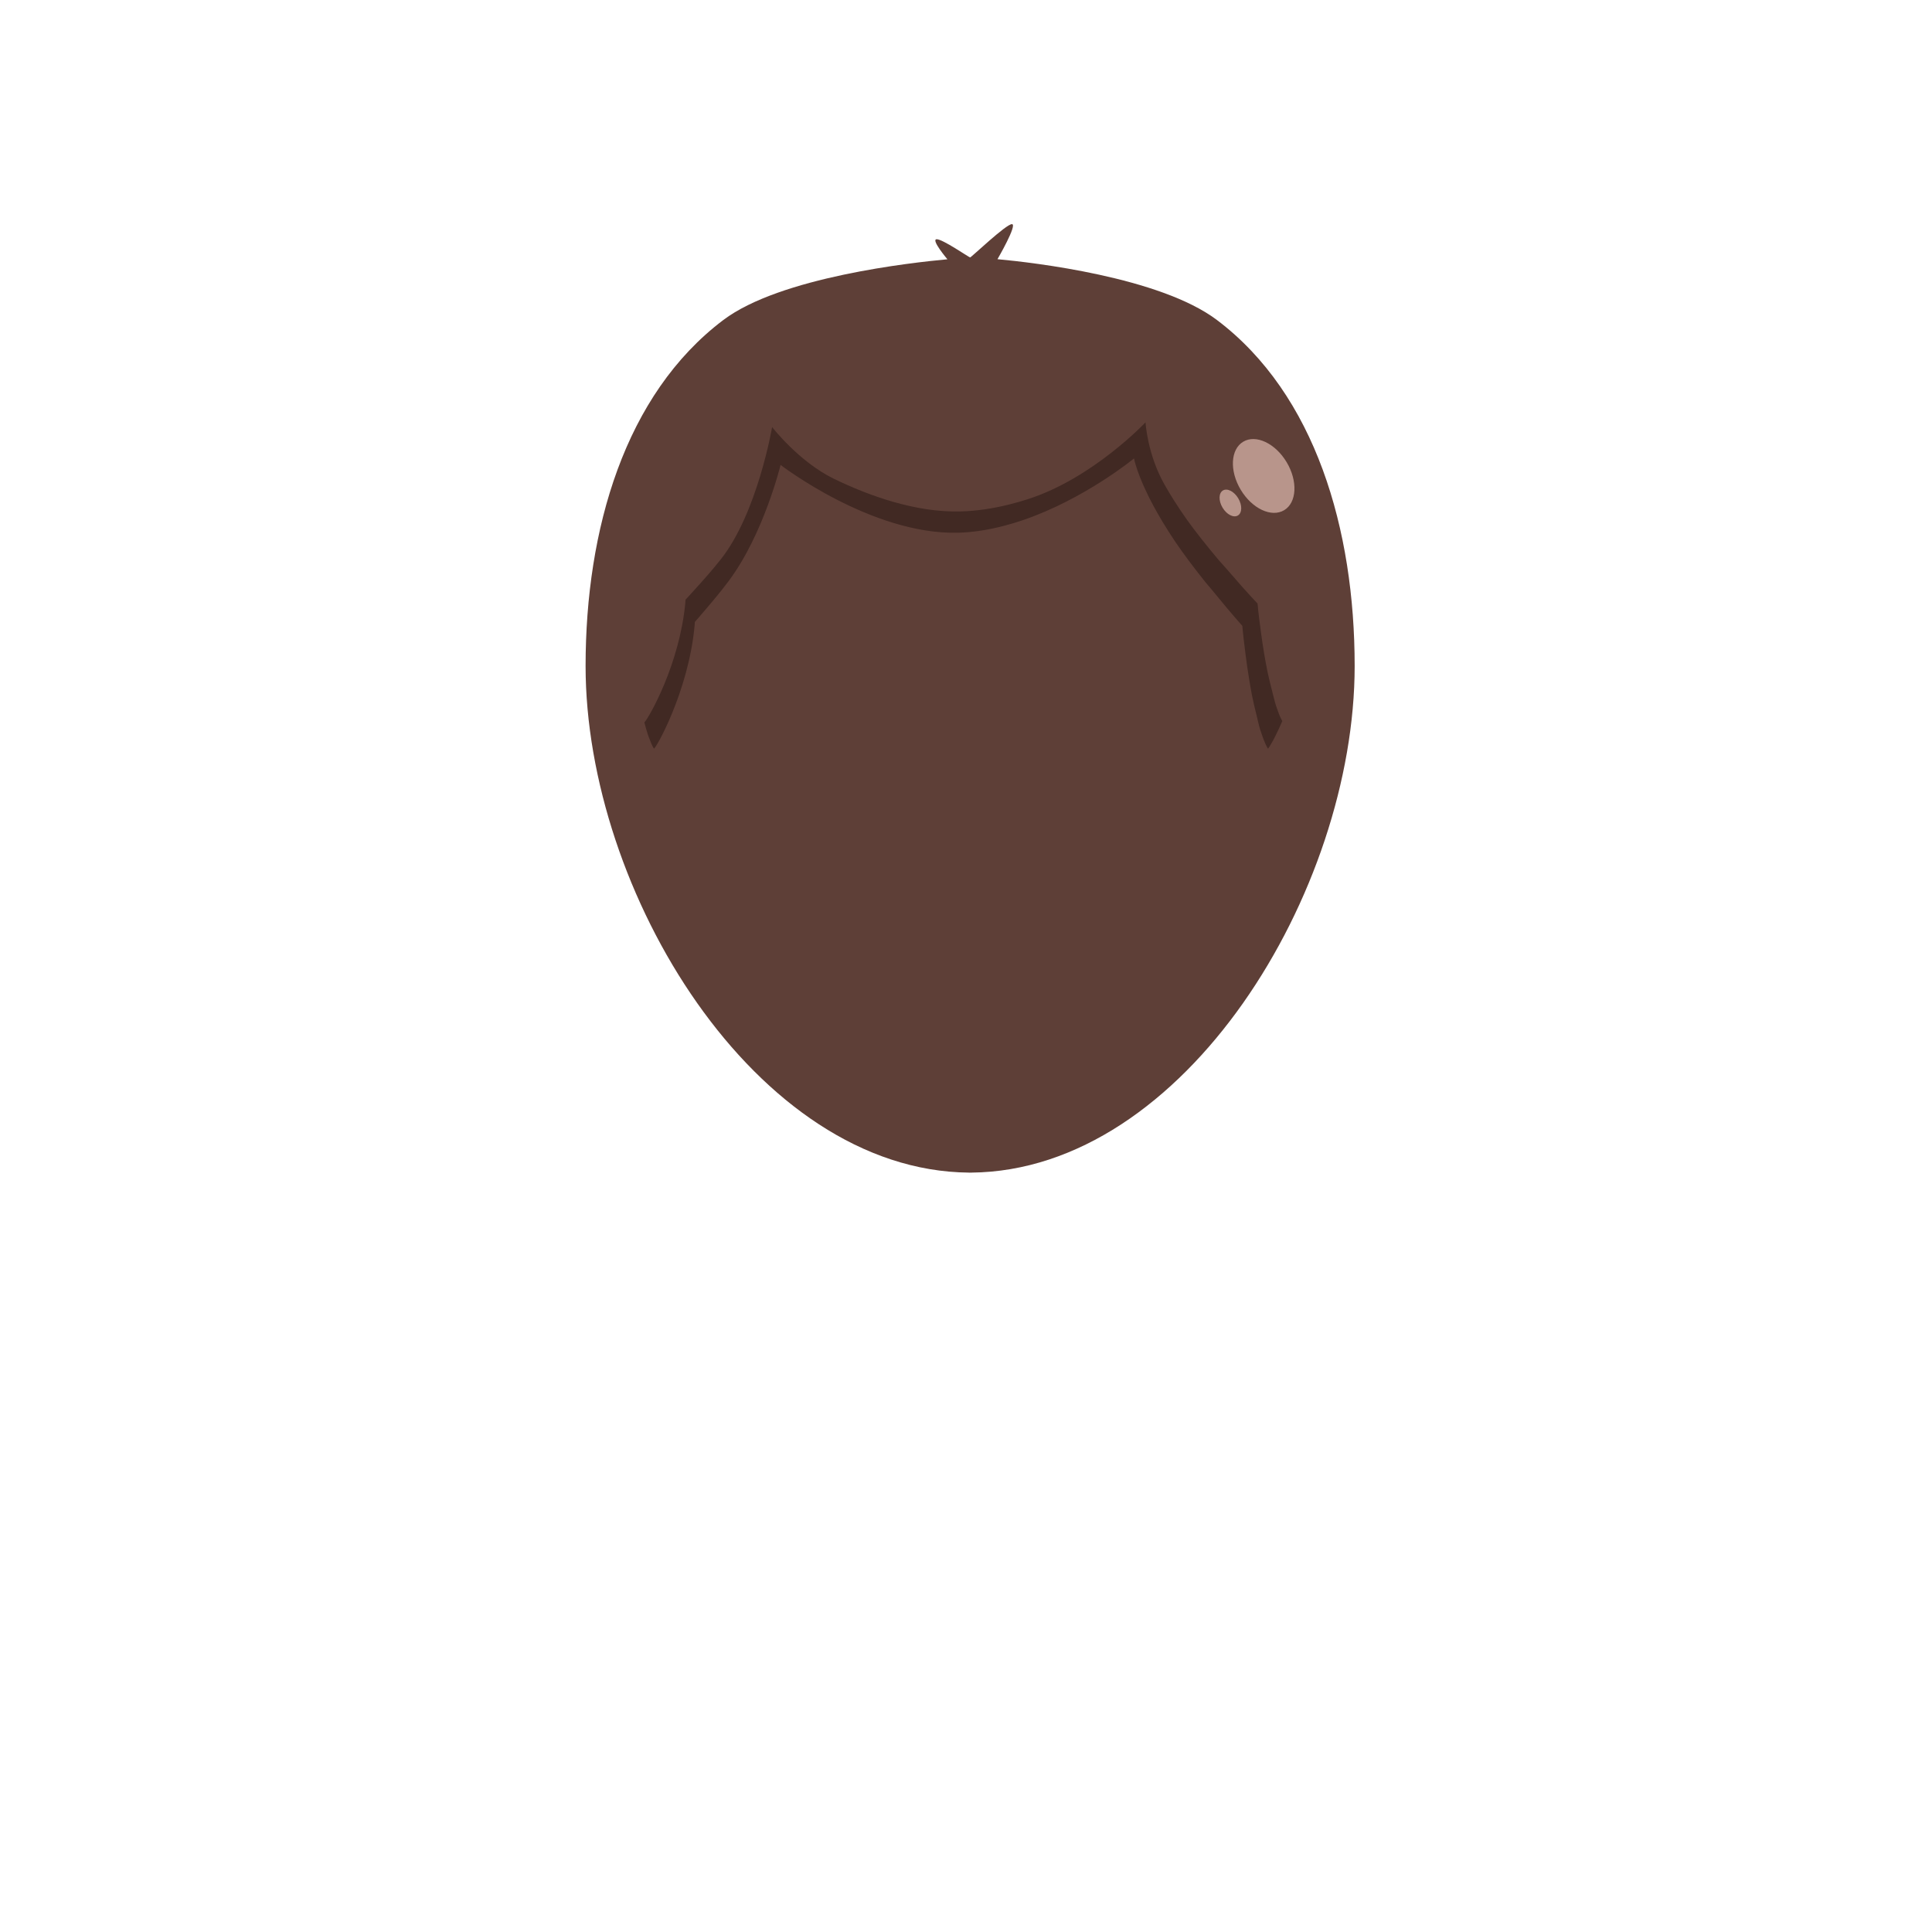 <svg width="200" height="200" viewBox="0 0 200 200" fill="none" xmlns="http://www.w3.org/2000/svg">
<path opacity="0.996" d="M96.949 24.767C96.361 24.815 98.076 26.841 98.076 26.841C94.427 27.176 80.775 28.672 74.872 33.131C64.681 40.829 60.62 54.812 60.62 68.946C60.62 92.27 78.201 121.196 100.317 121.388V121.394C100.354 121.394 100.39 121.388 100.427 121.388C100.464 121.388 100.5 121.394 100.537 121.394V121.388C122.654 121.196 140.234 92.27 140.234 68.946C140.234 54.812 136.174 40.829 125.983 33.131C120.079 28.672 106.907 27.166 103.258 26.832C103.258 26.832 105.348 23.237 104.761 23.203C104.173 23.17 100.554 26.638 100.427 26.649C100.3 26.638 97.537 24.719 96.949 24.767Z" fill="#5E3F37"/>
<path d="M100.44 31.825C99.215 31.841 97.995 31.925 96.777 32.032C96.5 32.056 96.224 32.076 95.947 32.105C94.809 32.225 93.68 32.382 92.56 32.581C92.224 32.641 91.893 32.71 91.559 32.776C90.617 32.965 89.685 33.184 88.763 33.43C88.513 33.496 88.261 33.554 88.013 33.625C86.918 33.938 85.851 34.299 84.796 34.693C84.393 34.844 83.99 34.994 83.594 35.157C83.39 35.241 83.185 35.32 82.984 35.407C82.386 35.664 81.799 35.934 81.22 36.219C81.128 36.264 81.036 36.308 80.945 36.353C80.237 36.709 79.541 37.085 78.864 37.482C78.234 37.852 77.62 38.242 77.02 38.648C76.828 38.778 76.642 38.917 76.453 39.051C76.038 39.345 75.631 39.648 75.232 39.961C75.045 40.107 74.86 40.256 74.677 40.406C74.239 40.765 73.816 41.135 73.401 41.517C73.277 41.631 73.151 41.742 73.029 41.858C72.49 42.37 71.962 42.894 71.466 43.446C70.996 43.967 70.563 44.486 70.148 45.002C70.049 45.125 69.957 45.245 69.861 45.368C69.507 45.82 69.174 46.273 68.86 46.723C68.483 47.264 68.138 47.806 67.816 48.347C67.507 48.868 67.222 49.392 66.962 49.915C66.953 49.933 66.946 49.952 66.937 49.97C66.936 49.973 66.933 49.974 66.931 49.976C66.693 50.227 66.484 50.541 66.29 50.892C66.278 50.915 66.266 50.936 66.254 50.959C66.132 51.188 66.035 51.469 65.93 51.734C65.853 51.933 65.772 52.121 65.704 52.338C65.58 52.729 65.476 53.157 65.381 53.602C65.367 53.666 65.351 53.726 65.338 53.791C65.232 54.315 65.146 54.867 65.076 55.451C64.885 56.432 64.759 57.433 64.691 58.46C64.683 58.579 64.692 58.707 64.685 58.827C64.637 59.749 64.615 60.686 64.655 61.658C64.67 62.06 64.729 62.492 64.758 62.903C64.81 63.613 64.845 64.31 64.935 65.052C65.08 66.242 65.273 67.471 65.509 68.757C65.515 68.788 65.532 68.802 65.54 68.83C65.763 70.395 66.009 71.796 66.296 73.078C66.397 73.543 66.497 74.007 66.602 74.421C66.749 74.982 66.895 75.533 67.047 75.977C67.077 76.068 67.109 76.161 67.139 76.246C67.325 76.756 67.505 77.195 67.688 77.491C67.805 77.68 71.287 71.576 71.906 64.753C71.916 64.636 71.92 64.505 71.93 64.387C72.242 64.041 72.525 63.695 72.833 63.337C73.744 62.284 74.638 61.208 75.421 60.163C79.064 55.3 80.805 48.127 80.805 48.127C80.805 48.127 83.162 49.944 86.639 51.728C88.378 52.62 90.398 53.504 92.541 54.151C93.614 54.474 94.716 54.738 95.831 54.914C96.947 55.09 98.075 55.176 99.194 55.146C100.806 55.103 102.407 54.834 103.961 54.426C104.62 54.253 105.272 54.058 105.908 53.84C112.318 51.642 117.395 47.456 117.395 47.456C117.395 47.456 117.679 49.153 119.397 52.35C119.969 53.416 120.704 54.651 121.637 56.043C122.04 56.644 122.522 57.315 123.053 58.027C123.057 58.032 123.061 58.04 123.065 58.045C123.58 58.733 124.141 59.46 124.732 60.2C124.963 60.489 125.214 60.762 125.452 61.054C126.497 62.336 127.563 63.621 128.607 64.79C128.691 65.797 128.814 66.747 128.937 67.719C129.041 68.552 129.152 69.332 129.279 70.112C129.383 70.751 129.48 71.348 129.596 71.937C129.739 72.668 129.892 73.29 130.048 73.92C130.182 74.464 130.305 75.052 130.444 75.501C130.493 75.657 130.542 75.791 130.591 75.934C130.67 76.167 130.75 76.409 130.829 76.606C130.971 76.96 131.11 77.265 131.25 77.491C131.276 77.533 131.491 77.191 131.781 76.667C131.873 76.504 131.952 76.331 132.062 76.118C132.298 75.66 132.536 75.14 132.825 74.476C133.101 73.85 133.358 73.257 133.643 72.48C134.019 71.452 134.377 70.325 134.686 69.105C134.893 69.03 135.066 68.92 135.248 68.818C135.354 68.758 135.474 68.715 135.571 68.647C135.576 68.644 135.579 68.638 135.584 68.635C135.773 68.502 135.931 68.34 136.09 68.177C136.158 68.108 136.235 68.049 136.298 67.975C136.436 67.812 136.549 67.624 136.664 67.438C136.727 67.336 136.797 67.242 136.853 67.133C136.942 66.963 137.018 66.781 137.091 66.596C137.149 66.449 137.207 66.305 137.256 66.151C137.322 65.942 137.377 65.724 137.427 65.504C137.456 65.374 137.488 65.246 137.512 65.113C137.555 64.876 137.588 64.634 137.616 64.387C137.631 64.257 137.642 64.128 137.653 63.996C137.703 63.371 137.706 62.734 137.683 62.086C137.665 61.568 137.618 61.07 137.567 60.56C137.535 60.239 137.517 59.926 137.476 59.614C137.406 59.091 137.323 58.621 137.238 58.143C137.195 57.907 137.165 57.686 137.122 57.465C136.855 56.105 136.58 55.038 136.481 54.609C136.271 53.698 136.009 52.823 135.712 51.966C135.637 51.752 135.547 51.548 135.468 51.337C135.245 50.747 135.004 50.168 134.741 49.604C134.588 49.275 134.426 48.953 134.259 48.633C134.018 48.17 133.764 47.717 133.496 47.272C133.333 47.001 133.169 46.731 132.996 46.467C132.681 45.986 132.346 45.52 132.001 45.063C131.814 44.816 131.634 44.564 131.439 44.325C130.986 43.766 130.508 43.228 130.011 42.707C129.943 42.636 129.884 42.557 129.816 42.487C129.808 42.479 129.799 42.471 129.791 42.463C129.204 41.862 128.584 41.292 127.942 40.742C127.666 40.505 127.373 40.286 127.088 40.058C126.688 39.74 126.29 39.424 125.873 39.124C125.607 38.934 125.333 38.752 125.061 38.569C124.573 38.24 124.075 37.921 123.566 37.617C123.313 37.466 123.06 37.316 122.803 37.171C122.308 36.892 121.801 36.629 121.289 36.372C120.96 36.206 120.636 36.034 120.3 35.877C119.798 35.643 119.284 35.426 118.768 35.212C118.471 35.088 118.179 34.956 117.877 34.84C117.069 34.527 116.247 34.237 115.411 33.973C115.399 33.969 115.387 33.965 115.375 33.961C115.112 33.878 114.841 33.813 114.575 33.735C113.954 33.552 113.334 33.373 112.701 33.216C112.368 33.133 112.031 33.065 111.694 32.99C111.12 32.862 110.543 32.737 109.961 32.63C109.582 32.56 109.201 32.502 108.82 32.441C108.297 32.358 107.772 32.281 107.245 32.215C106.826 32.163 106.408 32.11 105.988 32.069C105.448 32.015 104.907 31.982 104.364 31.946C103.982 31.921 103.6 31.883 103.217 31.867C102.292 31.828 101.365 31.812 100.44 31.825Z" fill="#5E3F37"/>
<path d="M118.585 43.722C118.585 43.722 113.16 49.482 106.464 51.654C105.799 51.87 105.12 52.063 104.431 52.234C102.807 52.637 101.134 52.9 99.451 52.942C98.281 52.972 97.1 52.89 95.935 52.716C94.77 52.543 93.619 52.279 92.499 51.96C90.259 51.32 88.151 50.449 86.334 49.567C82.701 47.803 79.928 44.209 79.928 44.209C79.928 44.209 78.422 53.096 74.615 57.904C73.798 58.938 72.862 60 71.912 61.042C71.59 61.396 71.291 61.738 70.966 62.079C70.956 62.196 70.952 62.33 70.941 62.446C70.338 68.745 67.228 74.215 66.705 74.787C66.818 75.208 66.93 75.637 67.047 75.977C67.077 76.067 67.108 76.16 67.139 76.246C67.325 76.755 67.505 77.195 67.688 77.491C67.805 77.68 71.287 71.575 71.906 64.752C71.916 64.636 71.92 64.505 71.93 64.386C72.242 64.041 72.525 63.695 72.833 63.337C73.744 62.283 74.638 61.208 75.421 60.163C79.064 55.299 80.805 48.127 80.805 48.127C80.805 48.127 83.162 49.943 86.639 51.728C88.378 52.62 90.398 53.504 92.541 54.151C93.614 54.474 94.716 54.738 95.831 54.914C96.947 55.09 98.075 55.175 99.194 55.146C100.806 55.103 102.407 54.833 103.961 54.425C104.62 54.252 105.272 54.058 105.908 53.84C112.318 51.642 117.395 47.455 117.395 47.455C117.395 47.455 117.679 49.152 119.397 52.35C119.969 53.416 120.704 54.651 121.637 56.043C122.039 56.643 122.522 57.315 123.053 58.027C123.057 58.032 123.061 58.039 123.065 58.045C123.58 58.733 124.141 59.46 124.731 60.199C124.963 60.489 125.214 60.762 125.452 61.054C126.497 62.336 127.563 63.621 128.607 64.789C128.691 65.797 128.814 66.747 128.937 67.719C129.041 68.552 129.152 69.331 129.279 70.112C129.383 70.751 129.48 71.348 129.596 71.936C129.739 72.668 129.892 73.29 130.048 73.92C130.182 74.463 130.305 75.052 130.444 75.501C130.493 75.657 130.542 75.791 130.591 75.934C130.67 76.167 130.75 76.409 130.829 76.606C130.971 76.959 131.11 77.265 131.25 77.491C131.276 77.533 131.491 77.19 131.781 76.667C131.873 76.504 131.952 76.33 132.062 76.117C132.273 75.707 132.495 75.215 132.745 74.647C132.664 74.487 132.583 74.358 132.501 74.164C132.418 73.969 132.334 73.729 132.251 73.499C132.2 73.357 132.149 73.226 132.098 73.072C131.953 72.627 131.824 72.046 131.683 71.509C131.521 70.886 131.363 70.267 131.213 69.544C131.093 68.962 130.986 68.375 130.878 67.743C130.745 66.972 130.633 66.199 130.524 65.375C130.396 64.414 130.27 63.478 130.182 62.482C129.091 61.327 127.972 60.051 126.88 58.783C126.631 58.495 126.371 58.227 126.129 57.941C125.513 57.21 124.927 56.492 124.39 55.811C124.385 55.806 124.382 55.798 124.377 55.793C123.822 55.089 123.315 54.427 122.894 53.833C121.919 52.457 121.155 51.231 120.557 50.177C118.762 47.015 118.585 43.722 118.585 43.722Z" fill="#412923"/>
<path opacity="0.56" d="M132.933 52.817C134.248 52.032 134.365 49.808 133.195 47.85C132.025 45.891 130.011 44.94 128.697 45.726C127.382 46.511 127.265 48.735 128.435 50.693C129.605 52.651 131.619 53.602 132.933 52.817Z" fill="#FFD8CE"/>
<path opacity="0.56" d="M128.144 53.363C128.592 53.095 128.609 52.298 128.182 51.583C127.754 50.868 127.045 50.505 126.597 50.773C126.149 51.04 126.132 51.837 126.559 52.552C126.986 53.267 127.696 53.63 128.144 53.363Z" fill="#FFD8CE"/>
</svg>
